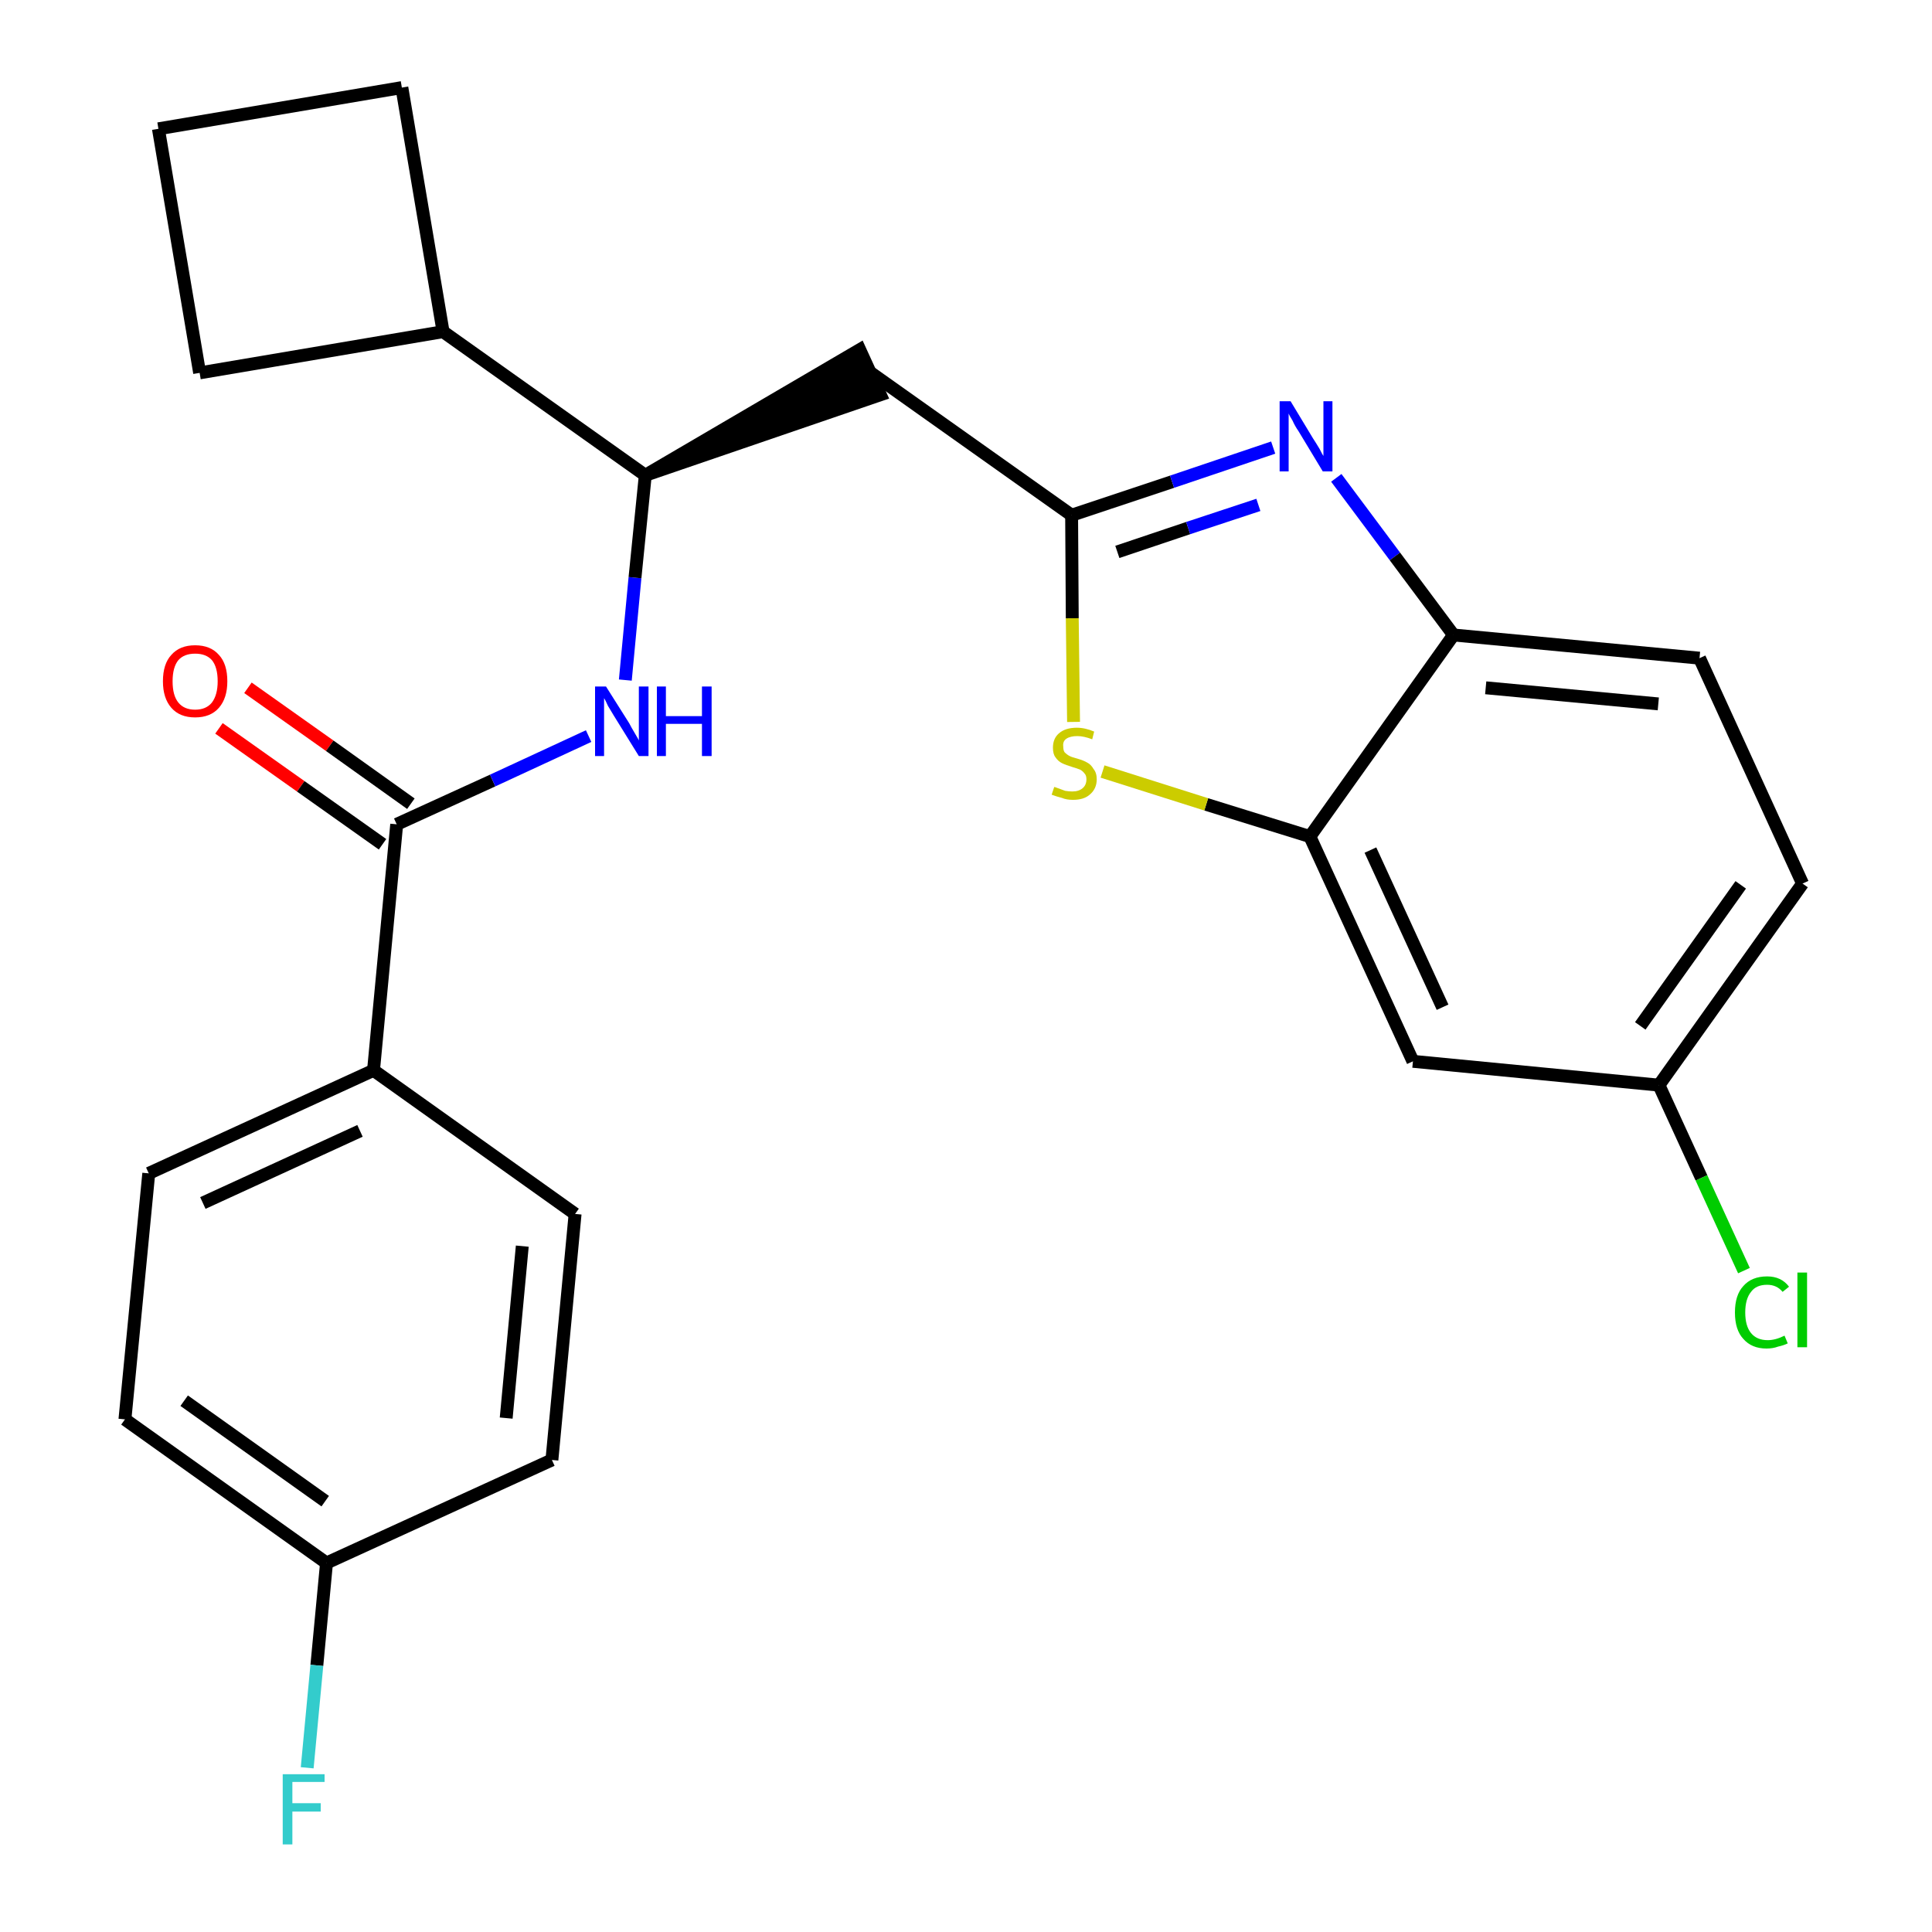 <?xml version='1.0' encoding='iso-8859-1'?>
<svg version='1.1' baseProfile='full'
              xmlns='http://www.w3.org/2000/svg'
                      xmlns:rdkit='http://www.rdkit.org/xml'
                      xmlns:xlink='http://www.w3.org/1999/xlink'
                  xml:space='preserve'
width='300px' height='300px' viewBox='0 0 300 300'>
<!-- END OF HEADER -->
<path class='bond-0 atom-0 atom-1' d='M 34.0,113.1 L 46.7,122.1' style='fill:none;fill-rule:evenodd;stroke:#FF0000;stroke-width:2.0px;stroke-linecap:butt;stroke-linejoin:miter;stroke-opacity:1' />
<path class='bond-0 atom-0 atom-1' d='M 46.7,122.1 L 59.4,131.1' style='fill:none;fill-rule:evenodd;stroke:#000000;stroke-width:2.0px;stroke-linecap:butt;stroke-linejoin:miter;stroke-opacity:1' />
<path class='bond-0 atom-0 atom-1' d='M 38.5,106.8 L 51.2,115.8' style='fill:none;fill-rule:evenodd;stroke:#FF0000;stroke-width:2.0px;stroke-linecap:butt;stroke-linejoin:miter;stroke-opacity:1' />
<path class='bond-0 atom-0 atom-1' d='M 51.2,115.8 L 63.8,124.8' style='fill:none;fill-rule:evenodd;stroke:#000000;stroke-width:2.0px;stroke-linecap:butt;stroke-linejoin:miter;stroke-opacity:1' />
<path class='bond-1 atom-1 atom-2' d='M 61.6,128.0 L 76.5,121.2' style='fill:none;fill-rule:evenodd;stroke:#000000;stroke-width:2.0px;stroke-linecap:butt;stroke-linejoin:miter;stroke-opacity:1' />
<path class='bond-1 atom-1 atom-2' d='M 76.5,121.2 L 91.4,114.3' style='fill:none;fill-rule:evenodd;stroke:#0000FF;stroke-width:2.0px;stroke-linecap:butt;stroke-linejoin:miter;stroke-opacity:1' />
<path class='bond-18 atom-1 atom-19' d='M 61.6,128.0 L 58.0,166.2' style='fill:none;fill-rule:evenodd;stroke:#000000;stroke-width:2.0px;stroke-linecap:butt;stroke-linejoin:miter;stroke-opacity:1' />
<path class='bond-2 atom-2 atom-3' d='M 97.1,105.6 L 98.6,89.7' style='fill:none;fill-rule:evenodd;stroke:#0000FF;stroke-width:2.0px;stroke-linecap:butt;stroke-linejoin:miter;stroke-opacity:1' />
<path class='bond-2 atom-2 atom-3' d='M 98.6,89.7 L 100.2,73.8' style='fill:none;fill-rule:evenodd;stroke:#000000;stroke-width:2.0px;stroke-linecap:butt;stroke-linejoin:miter;stroke-opacity:1' />
<path class='bond-3 atom-3 atom-4' d='M 100.2,73.8 L 136.7,61.3 L 133.5,54.3 Z' style='fill:#000000;fill-rule:evenodd;fill-opacity:1;stroke:#000000;stroke-width:2.0px;stroke-linecap:butt;stroke-linejoin:miter;stroke-opacity:1;' />
<path class='bond-14 atom-3 atom-15' d='M 100.2,73.8 L 68.8,51.5' style='fill:none;fill-rule:evenodd;stroke:#000000;stroke-width:2.0px;stroke-linecap:butt;stroke-linejoin:miter;stroke-opacity:1' />
<path class='bond-4 atom-4 atom-5' d='M 135.1,57.8 L 166.4,80.0' style='fill:none;fill-rule:evenodd;stroke:#000000;stroke-width:2.0px;stroke-linecap:butt;stroke-linejoin:miter;stroke-opacity:1' />
<path class='bond-5 atom-5 atom-6' d='M 166.4,80.0 L 182.0,74.8' style='fill:none;fill-rule:evenodd;stroke:#000000;stroke-width:2.0px;stroke-linecap:butt;stroke-linejoin:miter;stroke-opacity:1' />
<path class='bond-5 atom-5 atom-6' d='M 182.0,74.8 L 197.7,69.5' style='fill:none;fill-rule:evenodd;stroke:#0000FF;stroke-width:2.0px;stroke-linecap:butt;stroke-linejoin:miter;stroke-opacity:1' />
<path class='bond-5 atom-5 atom-6' d='M 173.5,85.7 L 184.5,82.0' style='fill:none;fill-rule:evenodd;stroke:#000000;stroke-width:2.0px;stroke-linecap:butt;stroke-linejoin:miter;stroke-opacity:1' />
<path class='bond-5 atom-5 atom-6' d='M 184.5,82.0 L 195.4,78.4' style='fill:none;fill-rule:evenodd;stroke:#0000FF;stroke-width:2.0px;stroke-linecap:butt;stroke-linejoin:miter;stroke-opacity:1' />
<path class='bond-25 atom-14 atom-5' d='M 166.7,112.1 L 166.5,96.0' style='fill:none;fill-rule:evenodd;stroke:#CCCC00;stroke-width:2.0px;stroke-linecap:butt;stroke-linejoin:miter;stroke-opacity:1' />
<path class='bond-25 atom-14 atom-5' d='M 166.5,96.0 L 166.4,80.0' style='fill:none;fill-rule:evenodd;stroke:#000000;stroke-width:2.0px;stroke-linecap:butt;stroke-linejoin:miter;stroke-opacity:1' />
<path class='bond-6 atom-6 atom-7' d='M 207.5,74.2 L 216.6,86.4' style='fill:none;fill-rule:evenodd;stroke:#0000FF;stroke-width:2.0px;stroke-linecap:butt;stroke-linejoin:miter;stroke-opacity:1' />
<path class='bond-6 atom-6 atom-7' d='M 216.6,86.4 L 225.7,98.6' style='fill:none;fill-rule:evenodd;stroke:#000000;stroke-width:2.0px;stroke-linecap:butt;stroke-linejoin:miter;stroke-opacity:1' />
<path class='bond-7 atom-7 atom-8' d='M 225.7,98.6 L 263.9,102.2' style='fill:none;fill-rule:evenodd;stroke:#000000;stroke-width:2.0px;stroke-linecap:butt;stroke-linejoin:miter;stroke-opacity:1' />
<path class='bond-7 atom-7 atom-8' d='M 230.7,106.8 L 257.5,109.3' style='fill:none;fill-rule:evenodd;stroke:#000000;stroke-width:2.0px;stroke-linecap:butt;stroke-linejoin:miter;stroke-opacity:1' />
<path class='bond-28 atom-13 atom-7' d='M 203.4,129.9 L 225.7,98.6' style='fill:none;fill-rule:evenodd;stroke:#000000;stroke-width:2.0px;stroke-linecap:butt;stroke-linejoin:miter;stroke-opacity:1' />
<path class='bond-8 atom-8 atom-9' d='M 263.9,102.2 L 279.9,137.2' style='fill:none;fill-rule:evenodd;stroke:#000000;stroke-width:2.0px;stroke-linecap:butt;stroke-linejoin:miter;stroke-opacity:1' />
<path class='bond-9 atom-9 atom-10' d='M 279.9,137.2 L 257.6,168.5' style='fill:none;fill-rule:evenodd;stroke:#000000;stroke-width:2.0px;stroke-linecap:butt;stroke-linejoin:miter;stroke-opacity:1' />
<path class='bond-9 atom-9 atom-10' d='M 270.3,137.4 L 254.7,159.3' style='fill:none;fill-rule:evenodd;stroke:#000000;stroke-width:2.0px;stroke-linecap:butt;stroke-linejoin:miter;stroke-opacity:1' />
<path class='bond-10 atom-10 atom-11' d='M 257.6,168.5 L 264.2,182.9' style='fill:none;fill-rule:evenodd;stroke:#000000;stroke-width:2.0px;stroke-linecap:butt;stroke-linejoin:miter;stroke-opacity:1' />
<path class='bond-10 atom-10 atom-11' d='M 264.2,182.9 L 270.8,197.3' style='fill:none;fill-rule:evenodd;stroke:#00CC00;stroke-width:2.0px;stroke-linecap:butt;stroke-linejoin:miter;stroke-opacity:1' />
<path class='bond-11 atom-10 atom-12' d='M 257.6,168.5 L 219.4,164.8' style='fill:none;fill-rule:evenodd;stroke:#000000;stroke-width:2.0px;stroke-linecap:butt;stroke-linejoin:miter;stroke-opacity:1' />
<path class='bond-12 atom-12 atom-13' d='M 219.4,164.8 L 203.4,129.9' style='fill:none;fill-rule:evenodd;stroke:#000000;stroke-width:2.0px;stroke-linecap:butt;stroke-linejoin:miter;stroke-opacity:1' />
<path class='bond-12 atom-12 atom-13' d='M 224.0,156.4 L 212.8,132.0' style='fill:none;fill-rule:evenodd;stroke:#000000;stroke-width:2.0px;stroke-linecap:butt;stroke-linejoin:miter;stroke-opacity:1' />
<path class='bond-13 atom-13 atom-14' d='M 203.4,129.9 L 187.3,124.9' style='fill:none;fill-rule:evenodd;stroke:#000000;stroke-width:2.0px;stroke-linecap:butt;stroke-linejoin:miter;stroke-opacity:1' />
<path class='bond-13 atom-13 atom-14' d='M 187.3,124.9 L 171.2,119.8' style='fill:none;fill-rule:evenodd;stroke:#CCCC00;stroke-width:2.0px;stroke-linecap:butt;stroke-linejoin:miter;stroke-opacity:1' />
<path class='bond-15 atom-15 atom-16' d='M 68.8,51.5 L 62.4,13.6' style='fill:none;fill-rule:evenodd;stroke:#000000;stroke-width:2.0px;stroke-linecap:butt;stroke-linejoin:miter;stroke-opacity:1' />
<path class='bond-26 atom-18 atom-15' d='M 31.0,57.9 L 68.8,51.5' style='fill:none;fill-rule:evenodd;stroke:#000000;stroke-width:2.0px;stroke-linecap:butt;stroke-linejoin:miter;stroke-opacity:1' />
<path class='bond-16 atom-16 atom-17' d='M 62.4,13.6 L 24.6,20.0' style='fill:none;fill-rule:evenodd;stroke:#000000;stroke-width:2.0px;stroke-linecap:butt;stroke-linejoin:miter;stroke-opacity:1' />
<path class='bond-17 atom-17 atom-18' d='M 24.6,20.0 L 31.0,57.9' style='fill:none;fill-rule:evenodd;stroke:#000000;stroke-width:2.0px;stroke-linecap:butt;stroke-linejoin:miter;stroke-opacity:1' />
<path class='bond-19 atom-19 atom-20' d='M 58.0,166.2 L 23.1,182.2' style='fill:none;fill-rule:evenodd;stroke:#000000;stroke-width:2.0px;stroke-linecap:butt;stroke-linejoin:miter;stroke-opacity:1' />
<path class='bond-19 atom-19 atom-20' d='M 55.9,175.6 L 31.5,186.8' style='fill:none;fill-rule:evenodd;stroke:#000000;stroke-width:2.0px;stroke-linecap:butt;stroke-linejoin:miter;stroke-opacity:1' />
<path class='bond-27 atom-25 atom-19' d='M 89.3,188.5 L 58.0,166.2' style='fill:none;fill-rule:evenodd;stroke:#000000;stroke-width:2.0px;stroke-linecap:butt;stroke-linejoin:miter;stroke-opacity:1' />
<path class='bond-20 atom-20 atom-21' d='M 23.1,182.2 L 19.4,220.4' style='fill:none;fill-rule:evenodd;stroke:#000000;stroke-width:2.0px;stroke-linecap:butt;stroke-linejoin:miter;stroke-opacity:1' />
<path class='bond-21 atom-21 atom-22' d='M 19.4,220.4 L 50.7,242.7' style='fill:none;fill-rule:evenodd;stroke:#000000;stroke-width:2.0px;stroke-linecap:butt;stroke-linejoin:miter;stroke-opacity:1' />
<path class='bond-21 atom-21 atom-22' d='M 28.6,217.5 L 50.5,233.1' style='fill:none;fill-rule:evenodd;stroke:#000000;stroke-width:2.0px;stroke-linecap:butt;stroke-linejoin:miter;stroke-opacity:1' />
<path class='bond-22 atom-22 atom-23' d='M 50.7,242.7 L 49.2,258.6' style='fill:none;fill-rule:evenodd;stroke:#000000;stroke-width:2.0px;stroke-linecap:butt;stroke-linejoin:miter;stroke-opacity:1' />
<path class='bond-22 atom-22 atom-23' d='M 49.2,258.6 L 47.7,274.5' style='fill:none;fill-rule:evenodd;stroke:#33CCCC;stroke-width:2.0px;stroke-linecap:butt;stroke-linejoin:miter;stroke-opacity:1' />
<path class='bond-23 atom-22 atom-24' d='M 50.7,242.7 L 85.7,226.7' style='fill:none;fill-rule:evenodd;stroke:#000000;stroke-width:2.0px;stroke-linecap:butt;stroke-linejoin:miter;stroke-opacity:1' />
<path class='bond-24 atom-24 atom-25' d='M 85.7,226.7 L 89.3,188.5' style='fill:none;fill-rule:evenodd;stroke:#000000;stroke-width:2.0px;stroke-linecap:butt;stroke-linejoin:miter;stroke-opacity:1' />
<path class='bond-24 atom-24 atom-25' d='M 78.6,220.2 L 81.1,193.5' style='fill:none;fill-rule:evenodd;stroke:#000000;stroke-width:2.0px;stroke-linecap:butt;stroke-linejoin:miter;stroke-opacity:1' />
<path  class='atom-0' d='M 25.3 105.8
Q 25.3 103.1, 26.6 101.7
Q 27.9 100.2, 30.3 100.2
Q 32.7 100.2, 34.0 101.7
Q 35.3 103.1, 35.3 105.8
Q 35.3 108.4, 34.0 109.9
Q 32.7 111.4, 30.3 111.4
Q 27.9 111.4, 26.6 109.9
Q 25.3 108.4, 25.3 105.8
M 30.3 110.2
Q 32.0 110.2, 32.9 109.1
Q 33.8 107.9, 33.8 105.8
Q 33.8 103.6, 32.9 102.5
Q 32.0 101.5, 30.3 101.5
Q 28.6 101.5, 27.7 102.5
Q 26.8 103.6, 26.8 105.8
Q 26.8 108.0, 27.7 109.1
Q 28.6 110.2, 30.3 110.2
' fill='#FF0000'/>
<path  class='atom-2' d='M 94.1 106.6
L 97.7 112.3
Q 98.0 112.9, 98.6 113.9
Q 99.2 114.9, 99.2 115.0
L 99.2 106.6
L 100.7 106.6
L 100.7 117.4
L 99.2 117.4
L 95.3 111.1
Q 94.9 110.4, 94.4 109.6
Q 94.0 108.7, 93.8 108.4
L 93.8 117.4
L 92.4 117.4
L 92.4 106.6
L 94.1 106.6
' fill='#0000FF'/>
<path  class='atom-2' d='M 102.0 106.6
L 103.4 106.6
L 103.4 111.2
L 109.0 111.2
L 109.0 106.6
L 110.5 106.6
L 110.5 117.4
L 109.0 117.4
L 109.0 112.4
L 103.4 112.4
L 103.4 117.4
L 102.0 117.4
L 102.0 106.6
' fill='#0000FF'/>
<path  class='atom-6' d='M 200.4 62.3
L 203.9 68.1
Q 204.3 68.7, 204.9 69.7
Q 205.4 70.7, 205.5 70.8
L 205.5 62.3
L 206.9 62.3
L 206.9 73.2
L 205.4 73.2
L 201.6 66.9
Q 201.1 66.2, 200.7 65.3
Q 200.2 64.5, 200.1 64.2
L 200.1 73.2
L 198.7 73.2
L 198.7 62.3
L 200.4 62.3
' fill='#0000FF'/>
<path  class='atom-11' d='M 269.4 203.8
Q 269.4 201.1, 270.7 199.7
Q 272.0 198.2, 274.4 198.2
Q 276.6 198.2, 277.8 199.8
L 276.8 200.6
Q 275.9 199.5, 274.4 199.5
Q 272.7 199.5, 271.9 200.6
Q 271.0 201.7, 271.0 203.8
Q 271.0 205.9, 271.9 207.0
Q 272.8 208.1, 274.5 208.1
Q 275.7 208.1, 277.1 207.4
L 277.6 208.6
Q 277.0 208.9, 276.1 209.1
Q 275.3 209.4, 274.3 209.4
Q 272.0 209.4, 270.7 207.9
Q 269.4 206.5, 269.4 203.8
' fill='#00CC00'/>
<path  class='atom-11' d='M 279.1 197.6
L 280.6 197.6
L 280.6 209.2
L 279.1 209.2
L 279.1 197.6
' fill='#00CC00'/>
<path  class='atom-14' d='M 163.7 122.2
Q 163.8 122.2, 164.3 122.4
Q 164.8 122.6, 165.4 122.8
Q 166.0 122.9, 166.5 122.9
Q 167.5 122.9, 168.1 122.4
Q 168.7 121.9, 168.7 121.0
Q 168.7 120.4, 168.4 120.1
Q 168.1 119.7, 167.7 119.5
Q 167.2 119.3, 166.5 119.1
Q 165.5 118.8, 164.9 118.5
Q 164.3 118.2, 163.9 117.6
Q 163.5 117.1, 163.5 116.1
Q 163.5 114.7, 164.4 113.9
Q 165.4 113.0, 167.2 113.0
Q 168.5 113.0, 169.9 113.6
L 169.6 114.8
Q 168.3 114.3, 167.3 114.3
Q 166.2 114.3, 165.6 114.7
Q 165.0 115.1, 165.1 115.9
Q 165.1 116.5, 165.3 116.8
Q 165.7 117.2, 166.1 117.4
Q 166.5 117.6, 167.3 117.8
Q 168.3 118.1, 168.8 118.4
Q 169.4 118.7, 169.8 119.4
Q 170.3 120.0, 170.3 121.0
Q 170.3 122.5, 169.2 123.4
Q 168.3 124.2, 166.6 124.2
Q 165.6 124.2, 164.9 123.9
Q 164.1 123.7, 163.3 123.4
L 163.7 122.2
' fill='#CCCC00'/>
<path  class='atom-23' d='M 43.9 275.5
L 50.4 275.5
L 50.4 276.7
L 45.4 276.7
L 45.4 280.0
L 49.8 280.0
L 49.8 281.3
L 45.4 281.3
L 45.4 286.4
L 43.9 286.4
L 43.9 275.5
' fill='#33CCCC'/>
</svg>
